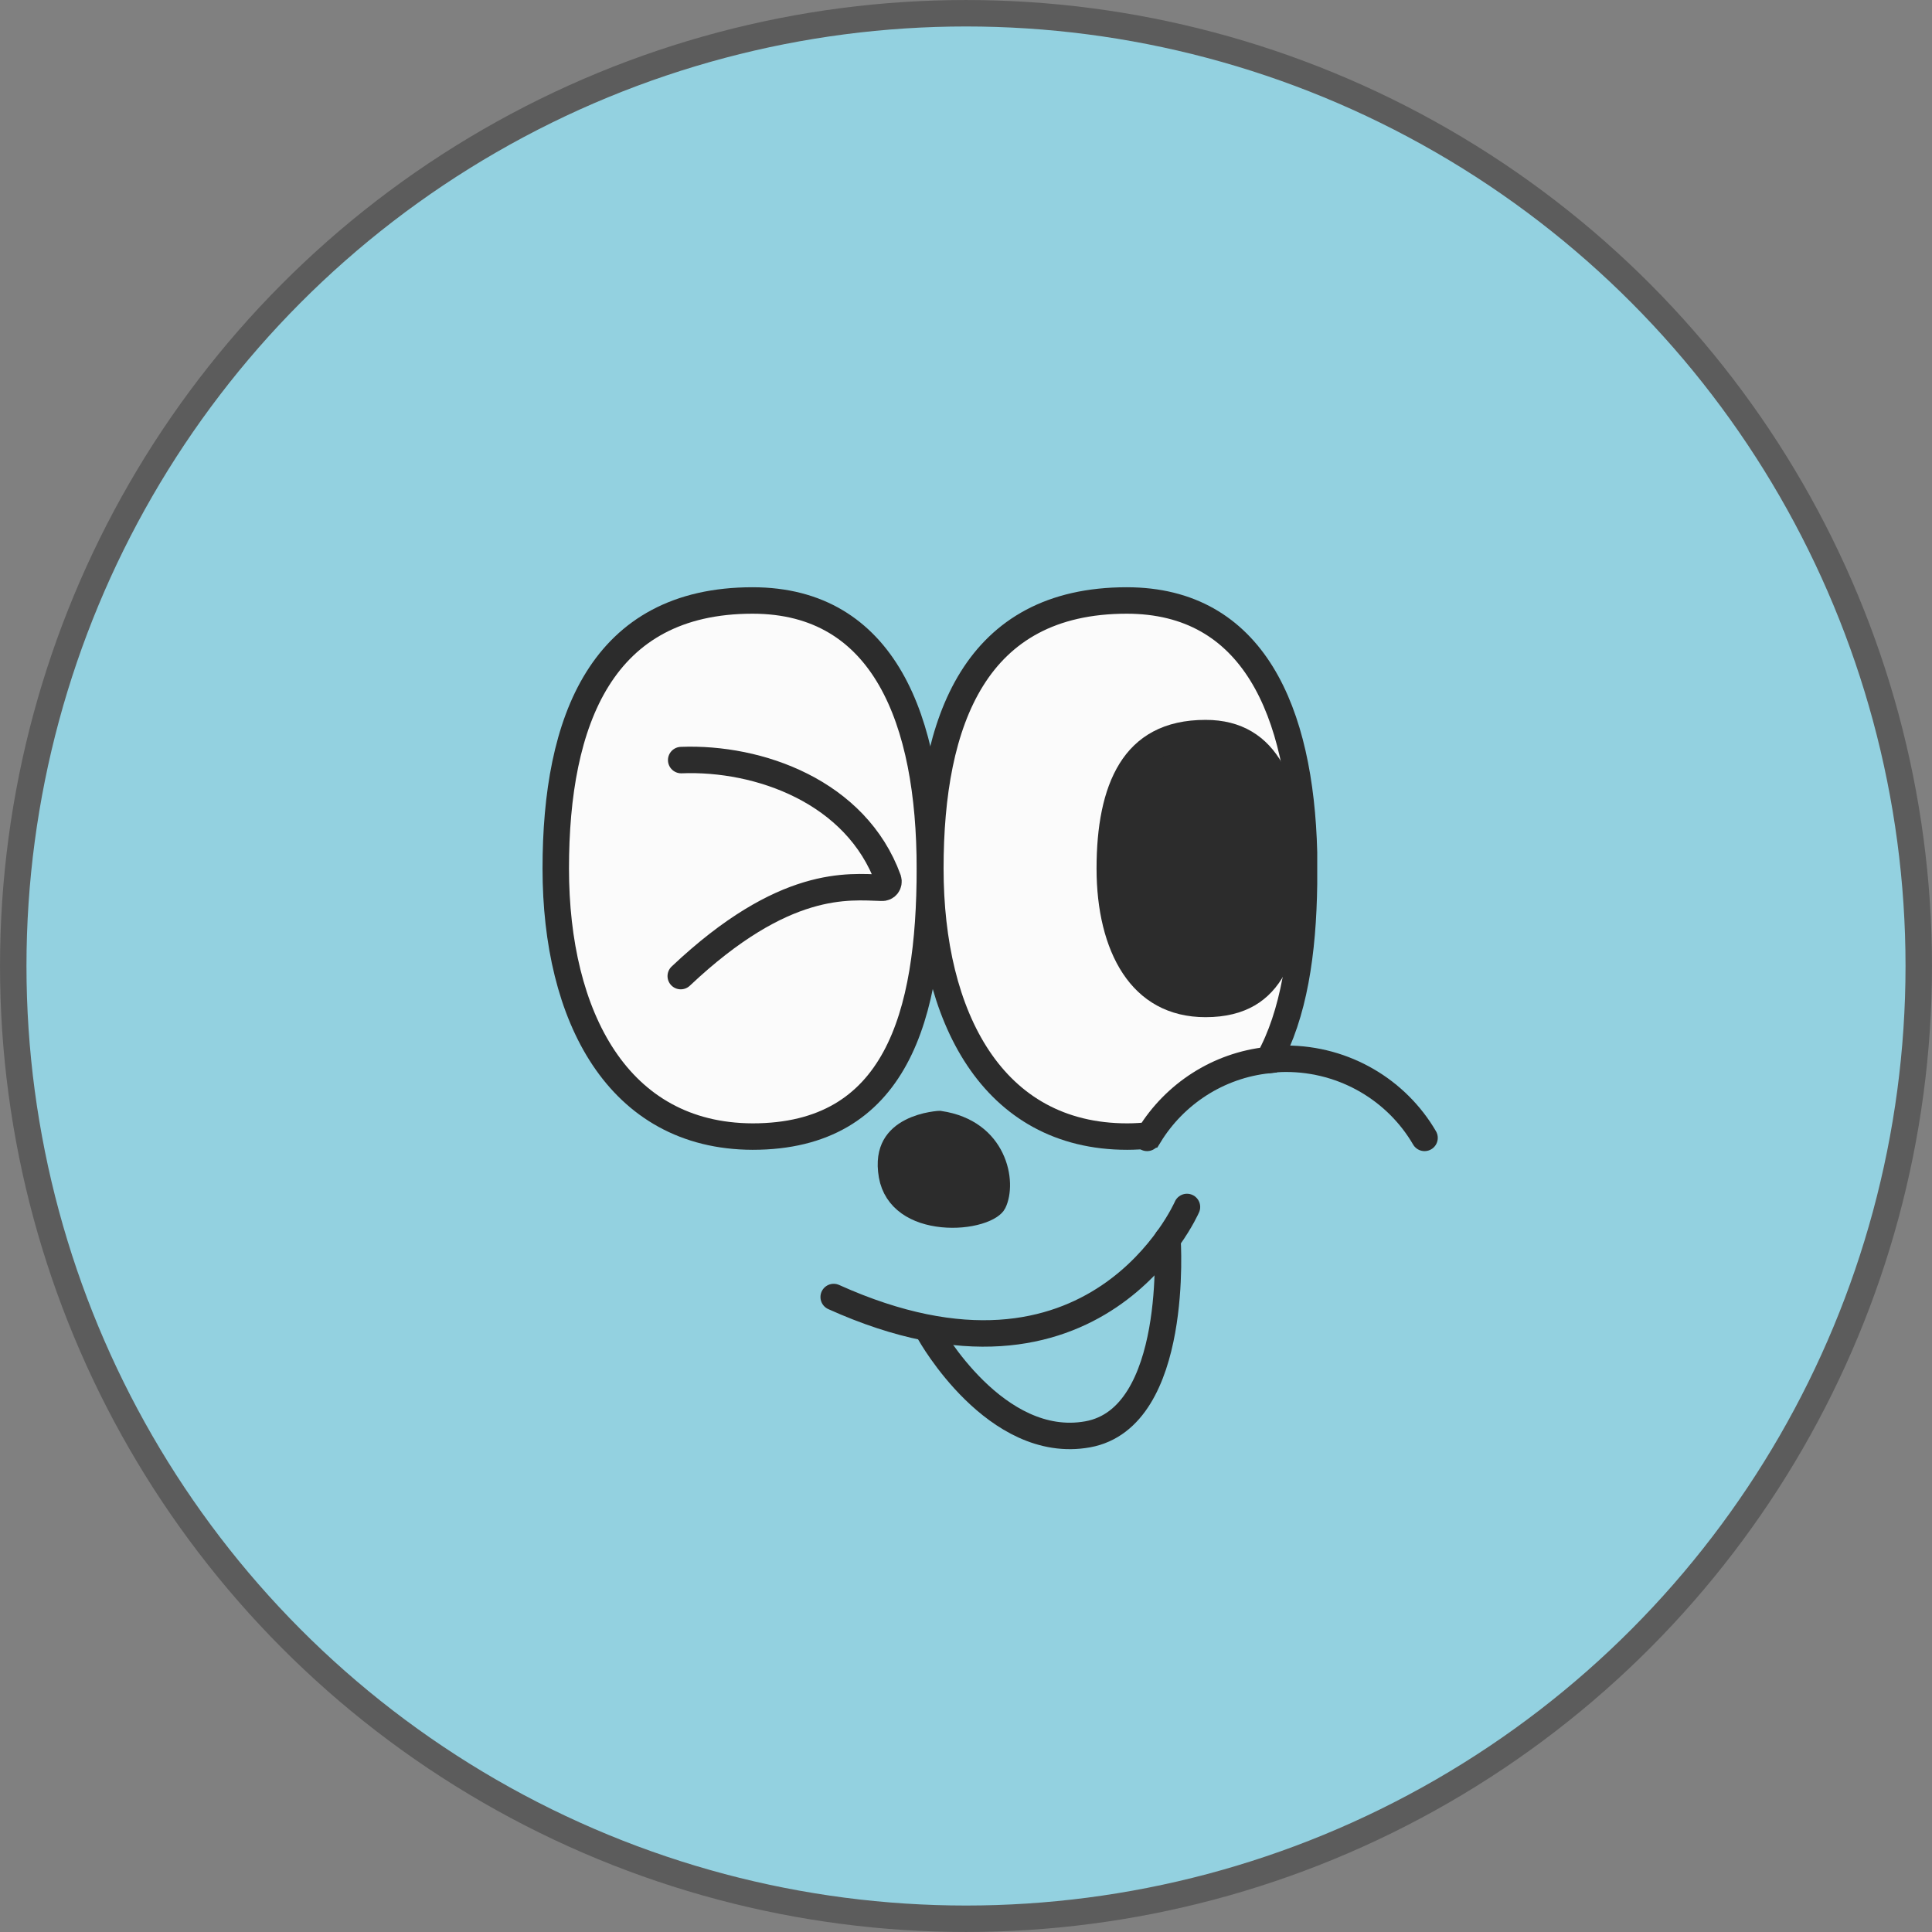 <svg width="62" height="62" viewBox="0 0 62 62" fill="none" xmlns="http://www.w3.org/2000/svg">
<rect x="0" y="0" width="62" height="62" fill="#808080" stroke="none"/>
<g clip-path="url(#clip0_40000418_4896)">
<circle cx="31" cy="31" r="30.575" fill="#93D1E0" stroke="#5C5C5C" stroke-width="0.849"/>
<path d="M29.841 27.872C29.841 32.615 28.76 36.474 24.151 36.474C19.827 36.46 17.835 32.615 17.835 27.872C17.835 23.129 19.301 19.27 24.151 19.27C28.376 19.27 29.841 23.115 29.841 27.872Z" fill="#FBFBFB" stroke="#2C2C2C" stroke-width="0.849" stroke-miterlimit="10"/>
<path d="M41.847 27.872C41.847 28.04 41.847 28.195 41.847 28.363C41.819 30.58 41.52 32.559 40.709 34.018C39.088 34.186 37.694 35.112 36.883 36.432C36.655 36.46 36.413 36.474 36.172 36.474C31.847 36.474 29.856 32.629 29.856 27.872C29.856 23.115 31.307 19.27 36.157 19.27C40.225 19.27 41.733 22.834 41.847 27.353C41.847 27.521 41.847 27.704 41.847 27.872Z" fill="#FBFBFB" stroke="#2C2C2C" stroke-width="0.849" stroke-miterlimit="10"/>
<path d="M38.688 23.526C39.702 23.526 40.355 23.971 40.779 24.708C41.221 25.477 41.422 26.584 41.422 27.872C41.422 29.175 41.271 30.278 40.855 31.043C40.651 31.417 40.387 31.704 40.049 31.901C39.709 32.097 39.269 32.218 38.688 32.218C37.634 32.218 36.889 31.761 36.391 31.011C35.879 30.241 35.614 29.14 35.614 27.872C35.614 26.582 35.815 25.485 36.291 24.722C36.746 23.993 37.479 23.526 38.688 23.526Z" fill="#2C2C2C" stroke="#2C2C2C" stroke-width="0.849"/>
<path d="M30.145 36.072C31.048 36.206 31.547 36.679 31.791 37.185C32.054 37.726 32.024 38.294 31.879 38.585C31.855 38.635 31.719 38.766 31.377 38.867C31.061 38.961 30.658 39.002 30.253 38.961C29.425 38.877 28.76 38.484 28.623 37.718C28.546 37.28 28.616 36.988 28.727 36.788C28.842 36.583 29.025 36.43 29.243 36.318C29.462 36.205 29.698 36.141 29.886 36.107C29.979 36.09 30.056 36.08 30.109 36.075C30.123 36.074 30.135 36.072 30.145 36.072Z" fill="#2C2C2C" stroke="#2C2C2C" stroke-width="0.849"/>
<path d="M38.091 38.733C38.091 38.733 35.189 45.426 26.754 41.623" stroke="#2C2C2C" stroke-width="0.849" stroke-miterlimit="10" stroke-linecap="round"/>
<path d="M40.694 34.018C40.879 33.99 41.078 33.976 41.263 33.976C43.169 33.976 44.833 35 45.715 36.516" stroke="#2C2C2C" stroke-width="0.849" stroke-miterlimit="10" stroke-linecap="round"/>
<path d="M36.868 36.431L36.811 36.516" stroke="#2C2C2C" stroke-width="0.849" stroke-miterlimit="10" stroke-linecap="round"/>
<path d="M21.86 24.392C24.35 24.294 27.479 25.402 28.503 28.223C28.546 28.363 28.446 28.503 28.29 28.489C27.237 28.461 25.175 28.181 21.846 31.324" stroke="#2C2C2C" stroke-width="0.849" stroke-miterlimit="10" stroke-linecap="round"/>
<path d="M29.841 42.788C29.841 42.788 31.946 46.563 34.905 46.029C37.863 45.496 37.465 39.771 37.465 39.771" stroke="#2C2C2C" stroke-width="0.849" stroke-miterlimit="10" stroke-linecap="round"/>
</g>
<defs>
<clipPath id="clip0_40000418_4896">
<rect width="62" height="62" fill="white"/>
</clipPath>
</defs>
</svg>
